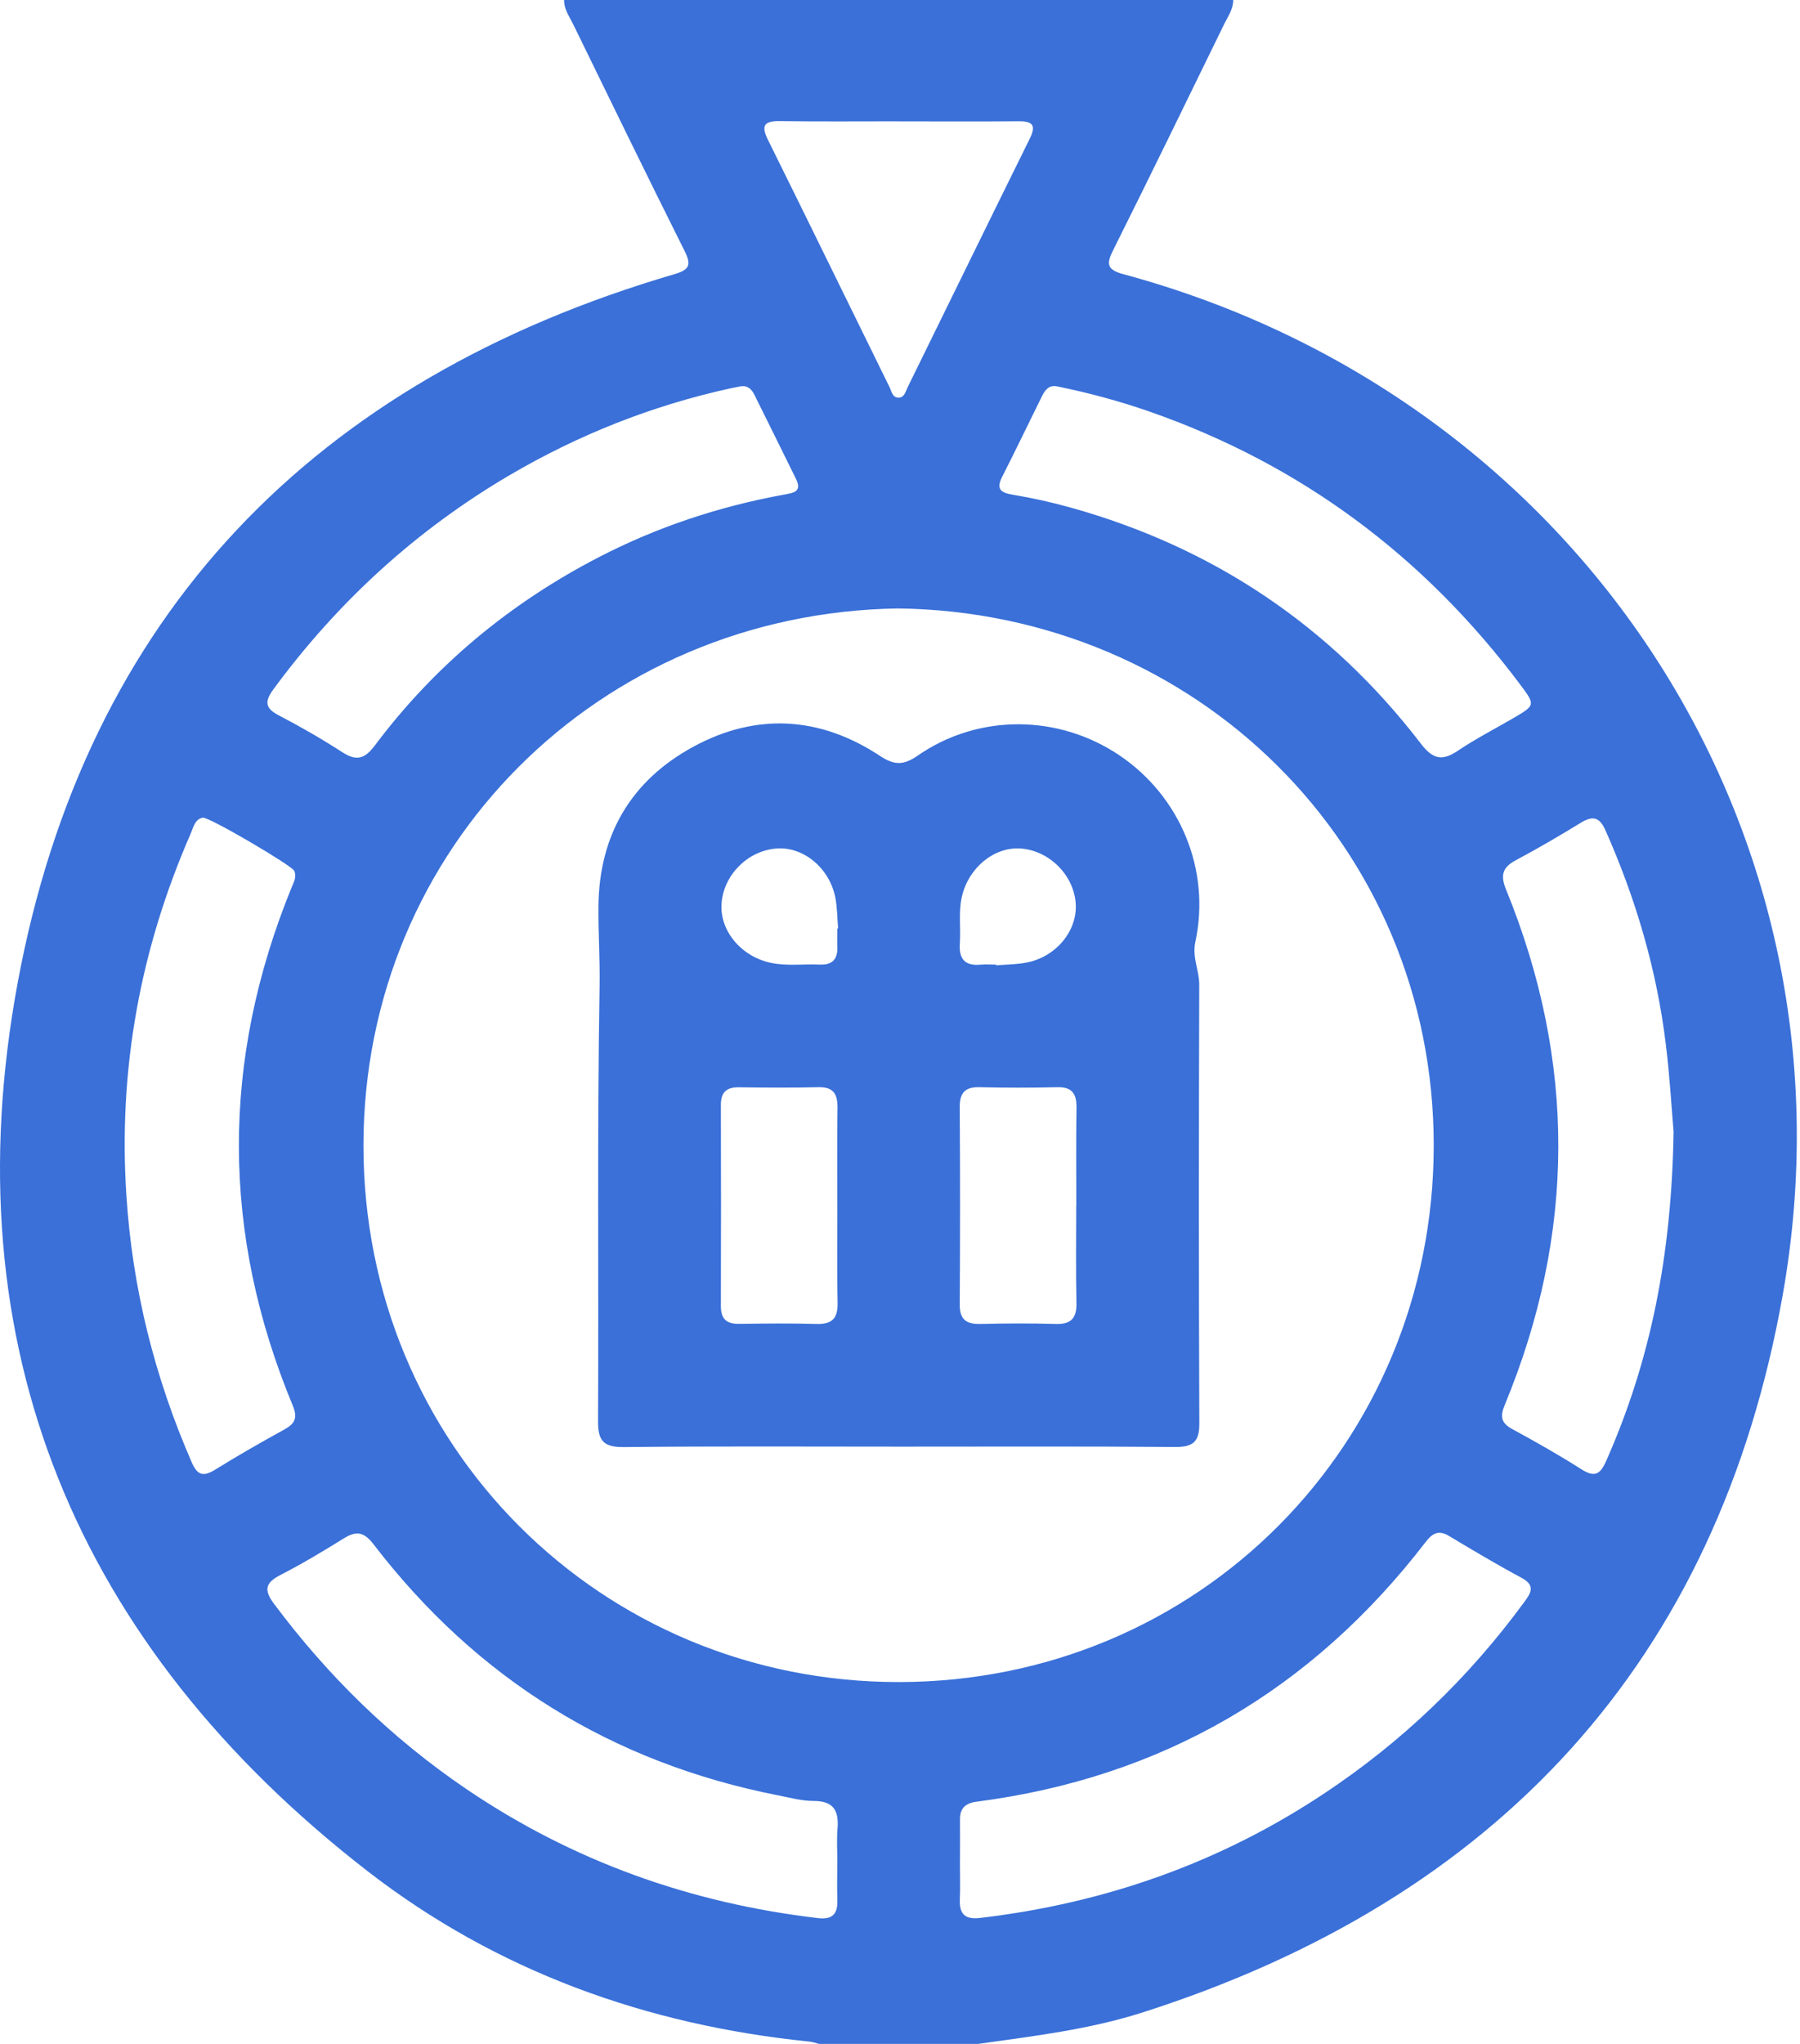 <svg width="37" height="42" viewBox="0 0 37 42" fill="none" xmlns="http://www.w3.org/2000/svg">
<g clip-path="url(#clip0_256_596)">
<path d="M11.595 0H25.349C25.351 0.188 25.242 0.336 25.165 0.493C24.409 2.04 23.657 3.589 22.887 5.129C22.743 5.414 22.74 5.54 23.09 5.634C32.462 8.162 38.334 17.078 36.646 26.603C35.309 34.149 30.758 39.033 23.477 41.357C22.383 41.706 21.243 41.84 20.11 42H16.835C16.769 41.984 16.704 41.959 16.637 41.953C13.291 41.613 10.213 40.509 7.556 38.451C1.565 33.81 -1.016 27.643 0.363 20.197C1.765 12.627 6.473 7.8 13.86 5.635C14.165 5.545 14.22 5.452 14.074 5.161C13.298 3.61 12.54 2.051 11.779 0.493C11.702 0.336 11.593 0.188 11.595 0ZM18.458 12.503C12.311 12.598 7.475 17.416 7.471 23.536C7.468 29.7 12.353 34.573 18.485 34.565C24.634 34.555 29.466 29.677 29.471 23.549C29.477 17.371 24.574 12.578 18.458 12.503ZM17.212 38.27C17.212 38.038 17.197 37.804 17.216 37.574C17.246 37.205 17.13 37.006 16.723 37.008C16.482 37.008 16.239 36.941 15.998 36.894C12.578 36.221 9.801 34.5 7.677 31.732C7.483 31.479 7.325 31.452 7.068 31.612C6.64 31.878 6.206 32.138 5.758 32.368C5.445 32.53 5.425 32.679 5.634 32.959C6.739 34.438 8.038 35.709 9.564 36.748C11.761 38.243 14.188 39.108 16.82 39.416C17.11 39.449 17.222 39.33 17.212 39.049C17.204 38.79 17.21 38.531 17.211 38.27H17.212ZM19.733 38.251H19.732C19.732 38.51 19.741 38.77 19.73 39.029C19.717 39.331 19.834 39.448 20.146 39.412C22.707 39.111 25.076 38.281 27.229 36.848C28.824 35.788 30.185 34.482 31.32 32.937C31.462 32.744 31.579 32.585 31.273 32.421C30.768 32.15 30.276 31.857 29.784 31.562C29.57 31.434 29.444 31.507 29.306 31.686C26.961 34.734 23.891 36.528 20.076 37.023C19.845 37.053 19.731 37.156 19.733 37.391C19.736 37.678 19.733 37.964 19.733 38.252V38.251ZM34.401 23.256C34.366 22.846 34.326 22.151 34.242 21.46C34.056 19.931 33.626 18.47 33.002 17.064C32.884 16.797 32.746 16.753 32.5 16.904C32.058 17.174 31.609 17.437 31.153 17.68C30.88 17.827 30.84 17.991 30.957 18.277C32.4 21.812 32.39 25.348 30.929 28.875C30.831 29.113 30.858 29.244 31.088 29.368C31.567 29.628 32.042 29.897 32.503 30.19C32.771 30.36 32.888 30.31 33.015 30.023C33.93 27.958 34.362 25.793 34.401 23.256ZM4.17 16.803C4.005 16.831 3.978 16.997 3.92 17.129C2.885 19.497 2.43 21.964 2.597 24.551C2.719 26.47 3.176 28.294 3.941 30.05C4.063 30.33 4.189 30.345 4.43 30.196C4.893 29.909 5.367 29.637 5.845 29.375C6.064 29.255 6.122 29.135 6.019 28.886C4.549 25.346 4.543 21.797 5.99 18.246C6.036 18.134 6.104 18.023 6.048 17.894C6.003 17.788 4.308 16.791 4.17 16.802V16.803ZM15.216 7.94C15.149 7.953 15.083 7.966 15.016 7.98C13.405 8.333 11.891 8.933 10.469 9.768C8.55 10.897 6.941 12.369 5.621 14.163C5.443 14.406 5.438 14.548 5.727 14.698C6.174 14.931 6.612 15.183 7.036 15.457C7.327 15.644 7.495 15.599 7.705 15.319C8.937 13.676 10.481 12.397 12.301 11.454C13.508 10.828 14.785 10.406 16.122 10.163C16.319 10.127 16.491 10.101 16.36 9.837C16.076 9.262 15.793 8.687 15.507 8.112C15.448 7.993 15.363 7.913 15.216 7.941V7.94ZM21.735 7.941C21.541 7.901 21.469 8.039 21.401 8.177C21.134 8.715 20.875 9.258 20.603 9.792C20.475 10.043 20.558 10.123 20.814 10.165C21.217 10.233 21.617 10.321 22.011 10.431C24.944 11.25 27.351 12.864 29.207 15.282C29.459 15.61 29.651 15.641 29.973 15.423C30.335 15.18 30.724 14.98 31.102 14.76C31.558 14.494 31.564 14.489 31.253 14.073C29.275 11.433 26.744 9.544 23.627 8.457C23.008 8.241 22.377 8.072 21.736 7.941H21.735ZM18.479 2.493C17.661 2.493 16.843 2.5 16.024 2.489C15.7 2.485 15.643 2.586 15.786 2.874C16.623 4.563 17.449 6.256 18.281 7.947C18.326 8.038 18.344 8.182 18.484 8.171C18.592 8.163 18.616 8.043 18.656 7.96C19.493 6.257 20.326 4.551 21.167 2.85C21.307 2.567 21.221 2.488 20.932 2.492C20.114 2.499 19.296 2.494 18.478 2.494L18.479 2.493Z" fill="#3A70D8"/>
<path d="M18.511 29.727C16.615 29.727 14.72 29.716 12.825 29.736C12.413 29.74 12.29 29.616 12.293 29.202C12.308 26.224 12.274 23.245 12.325 20.267C12.335 19.716 12.296 19.169 12.301 18.62C12.318 17.149 12.976 16.038 14.251 15.345C15.543 14.643 16.854 14.719 18.085 15.531C18.384 15.729 18.571 15.73 18.864 15.527C20.115 14.661 21.763 14.676 23.02 15.528C24.262 16.37 24.89 17.88 24.571 19.355C24.502 19.674 24.651 19.935 24.651 20.231C24.642 23.237 24.64 26.242 24.653 29.248C24.655 29.63 24.523 29.736 24.158 29.734C22.276 29.719 20.394 29.727 18.513 29.727H18.511ZM17.211 24.772C17.211 24.104 17.205 23.436 17.215 22.767C17.219 22.483 17.134 22.333 16.821 22.341C16.277 22.354 15.732 22.35 15.188 22.343C14.931 22.34 14.817 22.447 14.818 22.708C14.822 24.085 14.822 25.462 14.818 26.841C14.818 27.103 14.934 27.207 15.19 27.204C15.72 27.197 16.252 27.191 16.782 27.206C17.098 27.215 17.223 27.098 17.217 26.776C17.203 26.108 17.212 25.439 17.212 24.771L17.211 24.772ZM22.124 24.769C22.124 24.101 22.117 23.433 22.128 22.764C22.132 22.477 22.039 22.333 21.73 22.341C21.199 22.354 20.668 22.354 20.137 22.341C19.837 22.333 19.726 22.456 19.728 22.753C19.737 24.103 19.737 25.454 19.728 26.803C19.726 27.11 19.855 27.212 20.146 27.206C20.663 27.194 21.18 27.191 21.697 27.206C22.016 27.216 22.134 27.09 22.127 26.773C22.112 26.105 22.122 25.436 22.122 24.768L22.124 24.769ZM17.211 19.081C17.217 19.081 17.222 19.081 17.228 19.079C17.209 18.863 17.211 18.642 17.168 18.431C17.041 17.822 16.498 17.387 15.948 17.437C15.363 17.489 14.877 17.979 14.832 18.563C14.79 19.117 15.225 19.648 15.833 19.783C16.17 19.857 16.511 19.806 16.85 19.821C17.113 19.833 17.224 19.706 17.212 19.449C17.207 19.327 17.212 19.204 17.212 19.081H17.211ZM20.477 19.82C20.477 19.825 20.477 19.831 20.478 19.837C20.695 19.818 20.915 19.819 21.126 19.775C21.716 19.65 22.139 19.13 22.113 18.587C22.086 17.995 21.573 17.476 20.978 17.436C20.44 17.399 19.919 17.822 19.776 18.408C19.697 18.732 19.753 19.06 19.73 19.386C19.708 19.696 19.826 19.853 20.151 19.823C20.259 19.813 20.369 19.822 20.478 19.822L20.477 19.82Z" fill="#3A70D8"/>
</g>
<defs>
<clipPath id="clip0_256_596">
<rect width="36.935" height="42" fill="white"/>
</clipPath>
</defs>
</svg>
